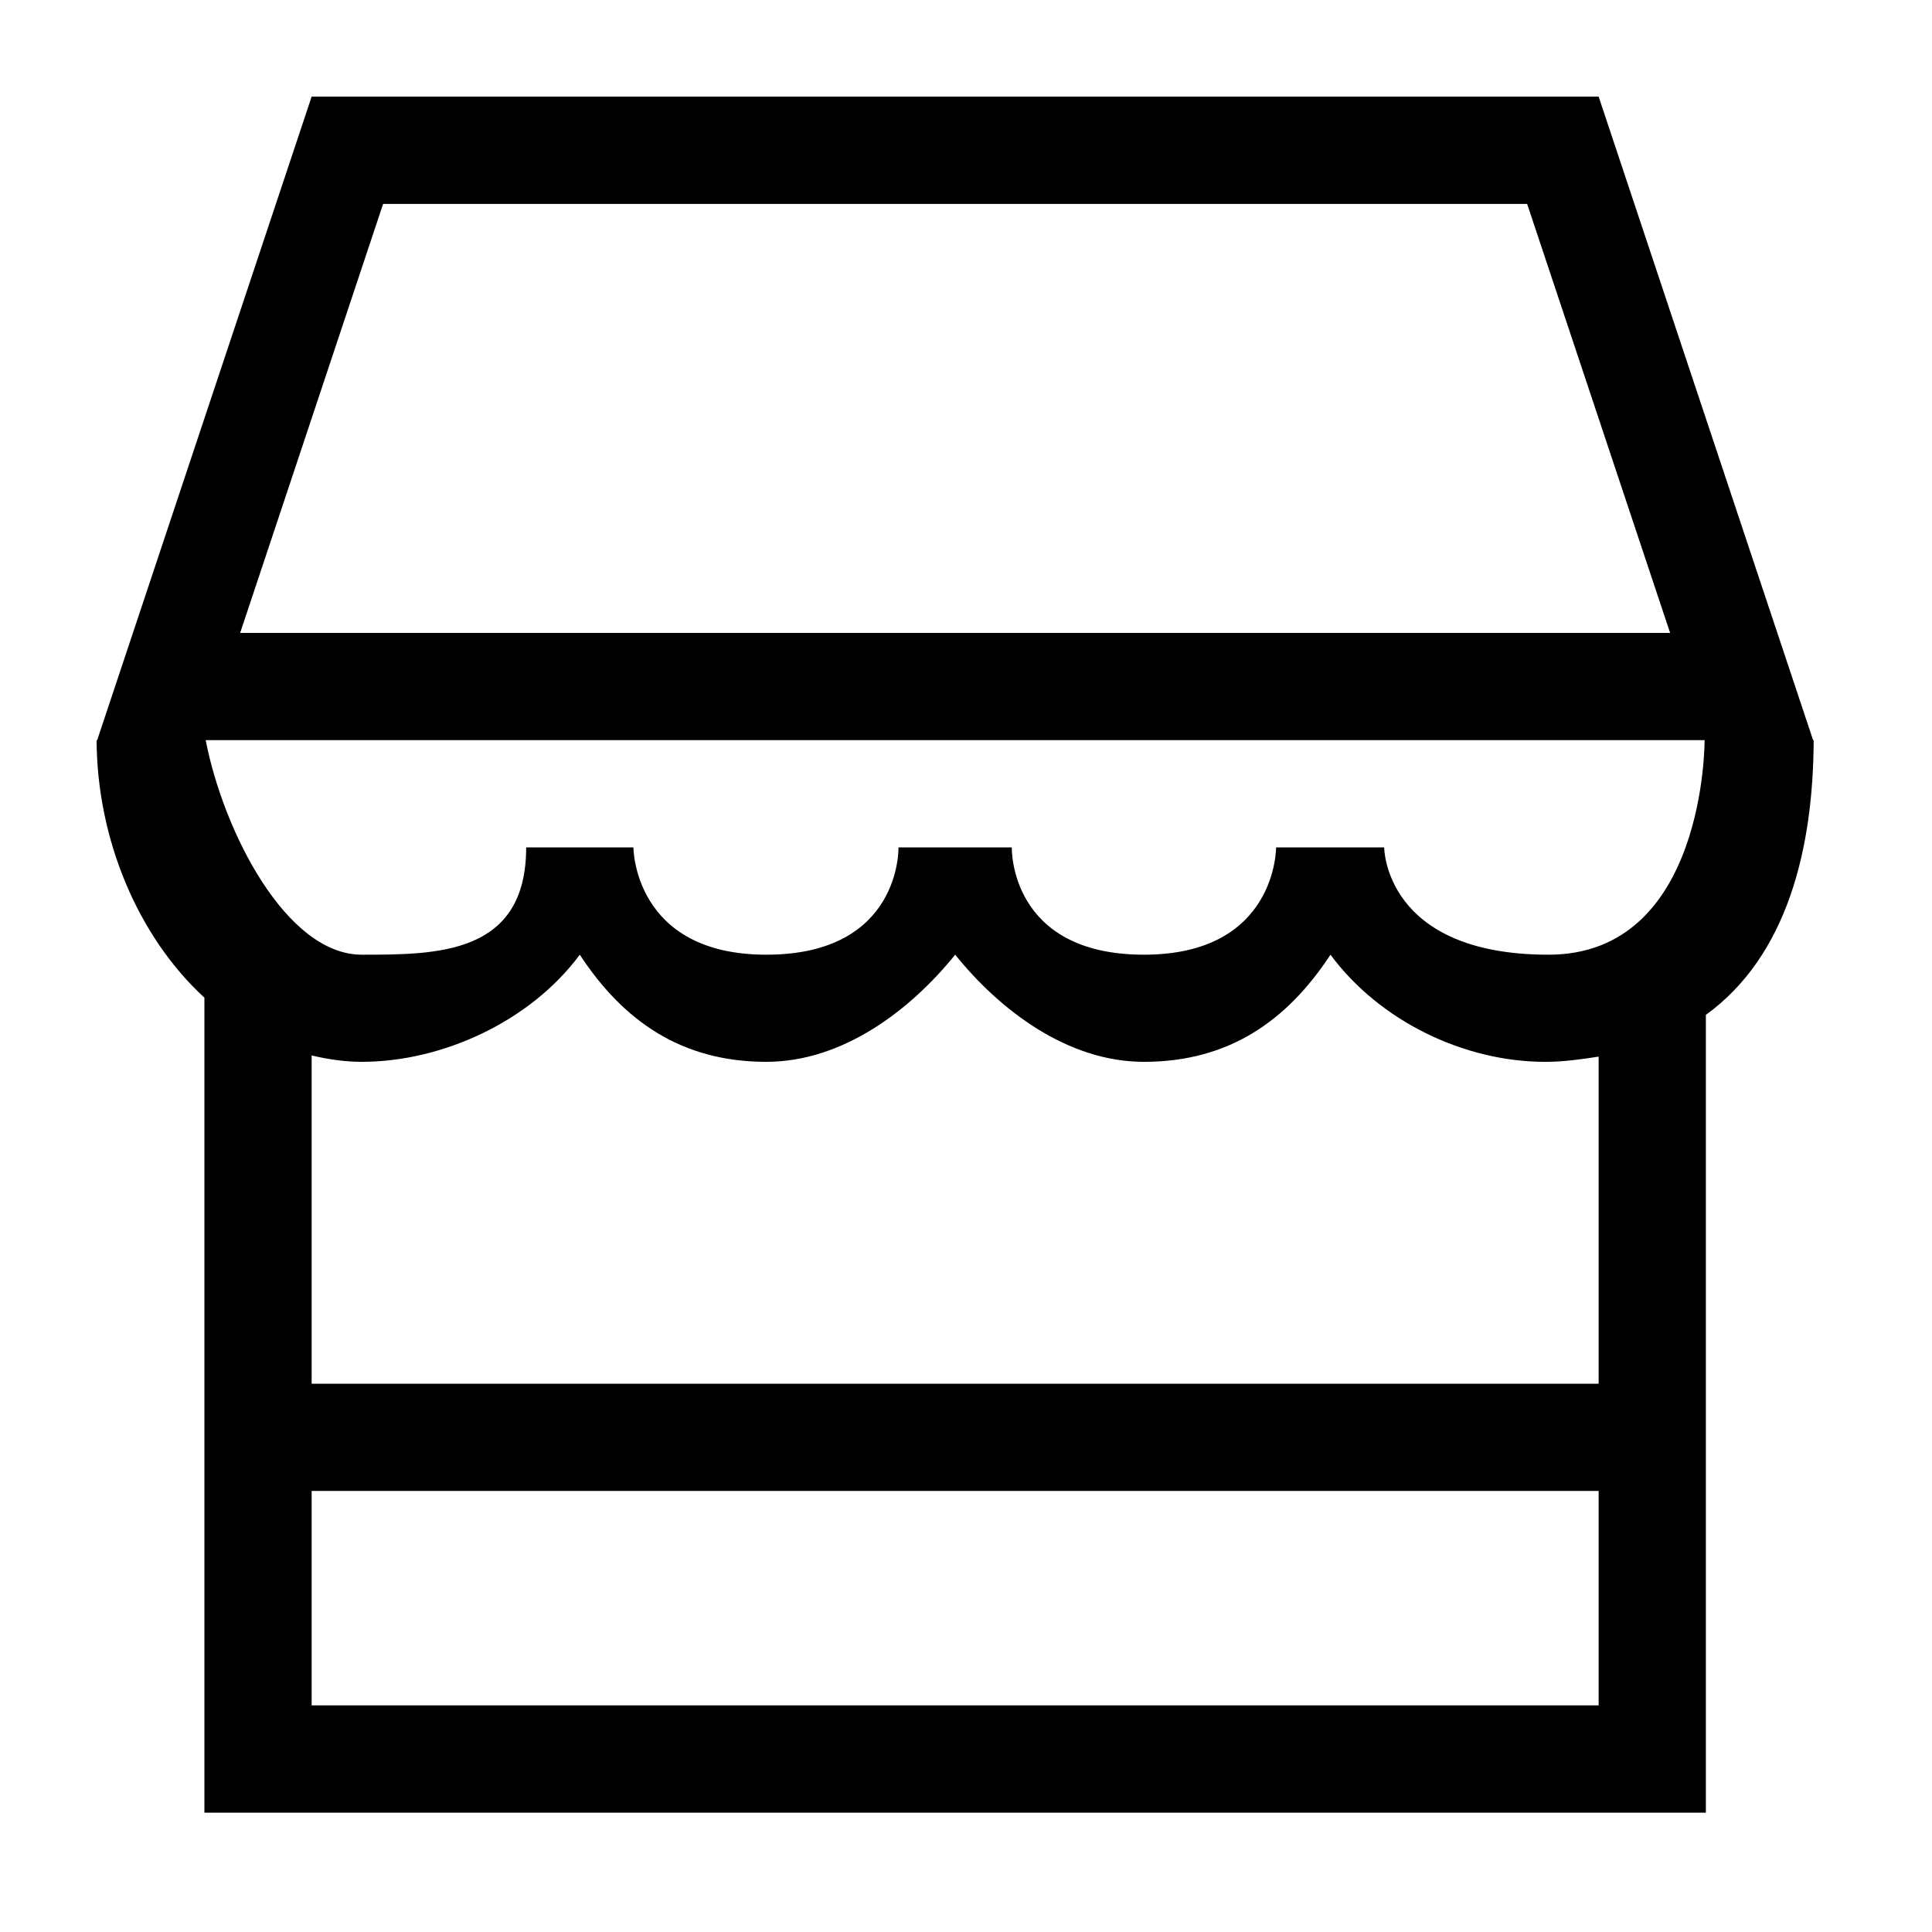 <svg xmlns="http://www.w3.org/2000/svg" xmlns:xlink="http://www.w3.org/1999/xlink" width="20" height="20" version="1.1" viewBox="0 0 20 20"><title>icon/store</title><desc>Created with Sketch.</desc><g id="icon/store" fill="none" fill-rule="evenodd" stroke="none" stroke-width="1"><path id="Shape" fill="#000" d="M17.659,10.506 L17.659,14.324 L17.659,14.324 L17.659,15.434 L17.659,15.434 L17.659,18.765 L2.116,18.765 L2.116,15.434 L2.116,14.324 L2.116,10.328 C1.422,9.69 1.004,8.679 1,7.662 L1.006,7.662 L3.226,1 L16.549,1 L18.769,7.662 L18.775,7.662 C18.771,8.784 18.503,9.894 17.659,10.506 L17.659,10.506 Z M3.226,17.654 L16.549,17.654 L16.549,15.434 L3.226,15.434 L3.226,17.654 L3.226,17.654 Z M3.226,14.324 L16.549,14.324 L16.549,10.938 C16.372,10.965 16.197,10.992 15.994,10.992 C15.16,10.992 14.285,10.574 13.773,9.883 C13.325,10.566 12.723,10.992 11.842,10.992 C11.048,10.992 10.348,10.454 9.888,9.883 C9.427,10.454 8.727,10.992 7.933,10.992 C7.052,10.992 6.45,10.566 6.002,9.883 C5.49,10.574 4.579,10.992 3.745,10.992 C3.565,10.992 3.393,10.965 3.226,10.926 L3.226,14.324 L3.226,14.324 Z M15.809,2.111 L3.966,2.111 L2.486,6.552 L17.289,6.552 L15.809,2.111 L15.809,2.111 Z M2.129,7.662 C2.316,8.618 2.966,9.883 3.745,9.883 C4.525,9.883 5.447,9.883 5.447,8.772 L6.557,8.772 C6.557,8.772 6.557,9.883 7.933,9.883 C9.333,9.883 9.301,8.772 9.301,8.772 L10.474,8.772 C10.474,8.772 10.443,9.883 11.842,9.883 C13.219,9.883 13.21,8.772 13.21,8.772 L14.329,8.772 C14.329,8.772 14.329,9.883 16.03,9.883 C17.659,9.883 17.646,7.662 17.646,7.662 L2.129,7.662 L2.129,7.662 Z"/></g></svg>